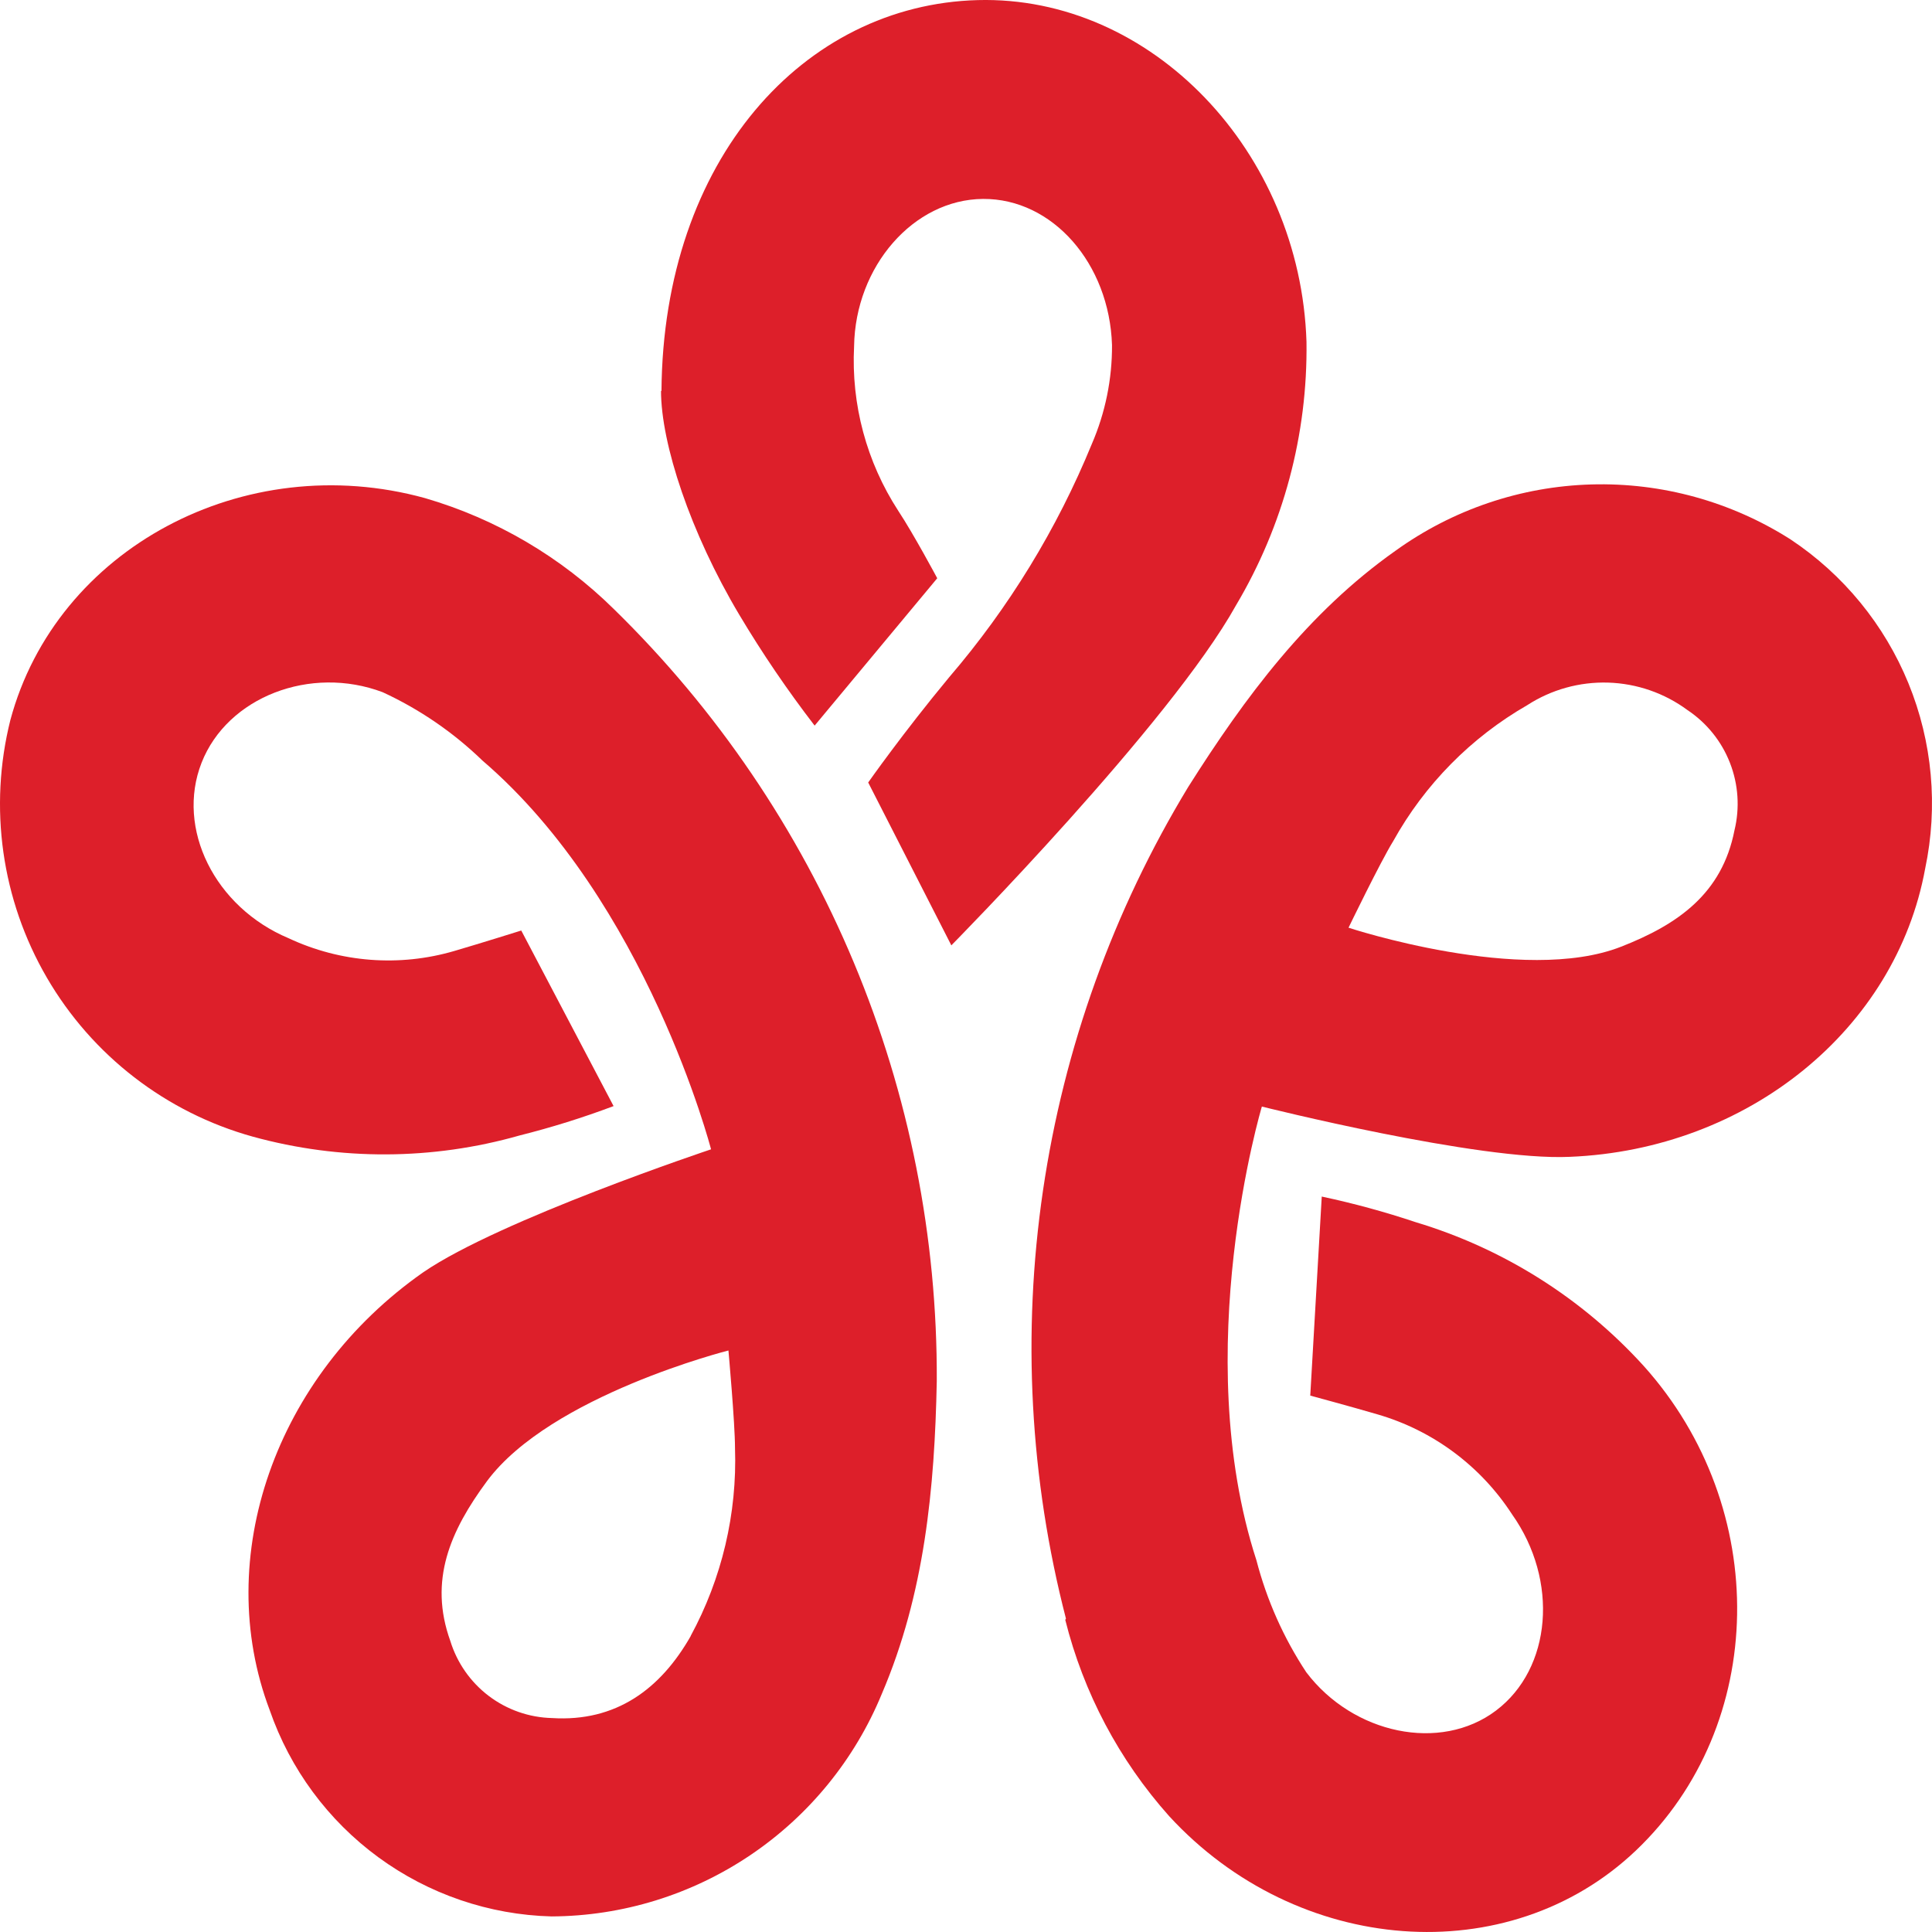 <?xml version="1.0" encoding="UTF-8"?> <svg xmlns="http://www.w3.org/2000/svg" width="80" height="80" viewBox="0 0 80 80" fill="none"><rect width="80" height="80" fill="white"></rect><path d="M27.39 16.198C27.459 6.593 33.285 0.199 40.482 0.004C47.68 -0.19 53.846 6.271 54.099 14.154C54.151 17.99 53.141 21.766 51.181 25.063C48.448 29.977 39.393 39.145 39.393 39.145L35.95 32.401C35.95 32.401 37.399 30.337 39.305 28.041C41.776 25.16 43.77 21.9 45.209 18.387C45.768 17.094 46.053 15.699 46.046 14.29C45.939 10.913 43.585 8.218 40.706 8.237C37.827 8.257 35.415 11.03 35.366 14.339C35.242 16.746 35.882 19.13 37.195 21.151C37.837 22.124 38.809 23.944 38.809 23.944L33.732 30.046C32.602 28.577 31.559 27.044 30.61 25.452C28.587 22.056 27.371 18.377 27.371 16.178" fill="#DD1F2A"></path><path d="M25.426 25.228C23.238 23.068 20.548 21.486 17.596 20.625C10.107 18.562 2.336 22.717 0.43 29.812C-0.478 33.429 0.064 37.259 1.94 40.482C3.815 43.706 6.875 46.068 10.467 47.066C14.085 48.062 17.907 48.045 21.516 47.017C22.835 46.686 24.134 46.28 25.407 45.801L21.584 38.531C21.584 38.531 19.941 39.047 18.812 39.378C16.539 40.044 14.101 39.857 11.955 38.852C8.891 37.568 7.277 34.308 8.347 31.583C9.417 28.858 12.86 27.535 15.846 28.663C17.373 29.368 18.771 30.325 19.979 31.495C26.788 37.334 29.443 47.591 29.443 47.591C29.443 47.591 20.689 50.511 17.528 52.681C11.391 56.972 8.775 64.495 11.167 70.811C12.013 73.254 13.584 75.38 15.669 76.907C17.755 78.434 20.256 79.288 22.839 79.355C25.773 79.34 28.637 78.457 31.07 76.817C33.503 75.177 35.397 72.854 36.514 70.139C38.284 66.003 38.703 61.634 38.79 57.187C38.817 51.235 37.648 45.339 35.352 39.849C33.056 34.359 29.681 29.387 25.426 25.228V25.228ZM28.607 67.736C27.352 69.945 25.504 71.307 22.858 71.141C21.911 71.118 20.994 70.798 20.238 70.225C19.483 69.652 18.926 68.856 18.647 67.95C17.742 65.439 18.647 63.386 20.164 61.332C22.8 57.78 30.163 55.921 30.163 55.921C30.163 55.921 30.435 58.938 30.435 59.96C30.527 62.673 29.892 65.361 28.597 67.745" fill="#DD1F2A"></path><path d="M44.11 67.073C44.864 70.09 46.34 72.879 48.409 75.199C53.72 80.98 62.464 81.641 67.735 76.63C73.192 71.443 73.357 62.451 68.056 56.554C65.509 53.752 62.247 51.697 58.622 50.608C57.346 50.181 56.047 49.827 54.731 49.547L54.255 57.789C54.255 57.789 55.918 58.237 57.046 58.568C59.337 59.234 61.311 60.702 62.61 62.704C64.555 65.448 64.253 69.088 61.948 70.83C59.643 72.572 56.025 71.803 54.089 69.243C53.152 67.824 52.455 66.258 52.027 64.611C49.217 55.96 52.251 45.82 52.251 45.82C52.251 45.82 61.228 48.077 65.002 47.902C72.375 47.6 78.502 42.628 79.718 35.962C80.259 33.393 80.017 30.722 79.024 28.293C78.03 25.864 76.33 23.789 74.145 22.337C71.684 20.77 68.81 19.976 65.894 20.06C62.977 20.143 60.153 21.099 57.785 22.805C54.157 25.364 51.551 28.867 49.197 32.594C46.099 37.705 44.056 43.384 43.188 49.298C42.319 55.211 42.642 61.239 44.139 67.025L44.11 67.073ZM63.242 29.198C64.237 28.554 65.405 28.229 66.59 28.265C67.775 28.302 68.921 28.698 69.875 29.403C70.671 29.933 71.285 30.695 71.633 31.587C71.981 32.478 72.047 33.455 71.82 34.385C71.305 37.003 69.486 38.278 67.123 39.202C63.057 40.798 55.84 38.414 55.84 38.414C55.84 38.414 57.153 35.699 57.688 34.833C58.992 32.484 60.913 30.536 63.242 29.198" fill="#DD1F2A"></path></svg> 